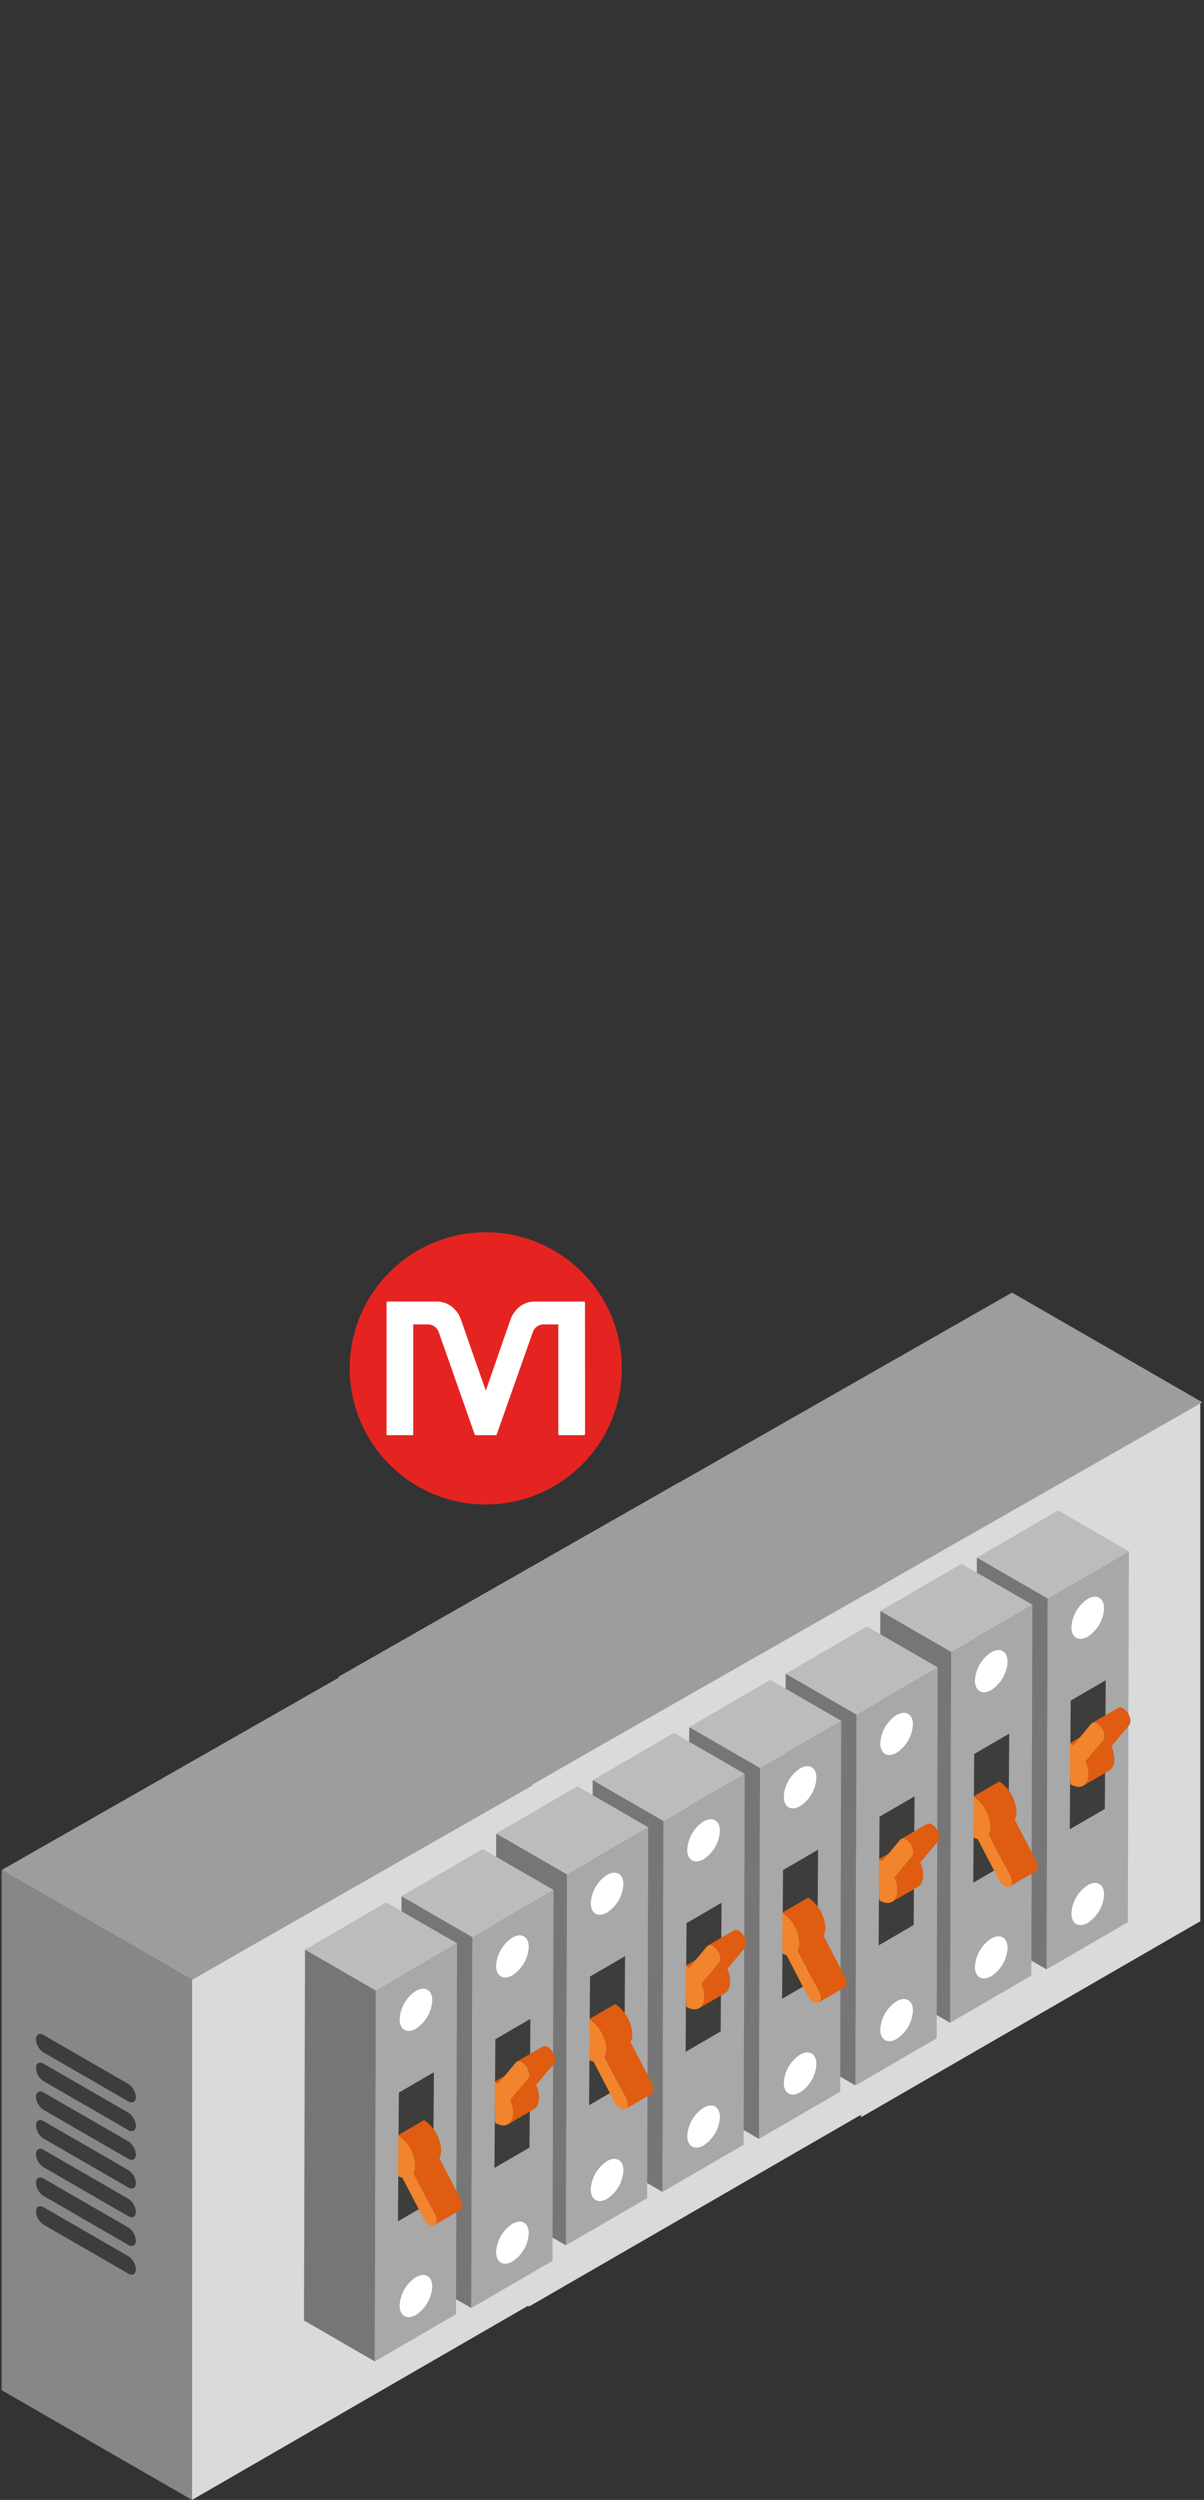 <svg xmlns="http://www.w3.org/2000/svg" viewBox="0 0 289.084 600"><rect x="0" y="0" width="289.084" height="600" fill="#333333" stroke="none"/><defs><style>.cls-1{fill:#878787;}.cls-2{fill:#dadada;}.cls-3{fill:#9e9d9c;}.cls-4{fill:#3d3d3b;}.cls-5{isolation:isolate;}.cls-6{fill:#a8a8a8;}.cls-7{fill:#bcbcbb;}.cls-8{fill:#767676;}.cls-9{fill:#fff;}.cls-10{fill:#df5c11;}.cls-11{fill:#f1842c;}.cls-12{fill:#e52421;}</style></defs><g id="Capa_1" data-name="Capa 1"><polygon class="cls-1" points="206.848 383.253 161.137 356.922 161.138 481.761 206.849 508.092 206.848 383.253"/><polygon class="cls-2" points="288.196 336.277 206.848 383.253 206.849 508.092 288.198 461.115 288.196 336.277"/><polygon class="cls-3" points="206.848 383.253 161.137 356.922 242.982 310.232 288.694 336.563 206.848 383.253"/><polygon class="cls-1" points="126.966 428.777 81.254 402.447 81.255 527.285 126.966 553.617 126.966 428.777"/><polygon class="cls-2" points="208.314 381.801 126.966 428.777 126.966 553.617 208.315 506.64 208.314 381.801"/><polygon class="cls-3" points="126.966 428.777 81.254 402.447 163.099 355.756 208.811 382.088 126.966 428.777"/><polygon class="cls-1" points="46.102 475.161 0.39 448.83 0.392 573.669 46.103 600 46.102 475.161"/><polygon class="cls-2" points="127.45 428.185 46.102 475.161 46.103 600 127.451 553.023 127.45 428.185"/><polygon class="cls-3" points="46.102 475.161 0.39 448.83 82.236 402.14 127.947 428.471 46.102 475.161"/><path class="cls-4" d="M10.454,529.752c-1-.578-1.812-.109-1.812,1.047a4.007,4.007,0,0,0,1.812,3.139l20.352,11.749c1,.579,1.812.11,1.812-1.046a4.005,4.005,0,0,0-1.812-3.139Z"/><path class="cls-4" d="M10.455,522.863c-1-.578-1.813-.11-1.813,1.047a4,4,0,0,0,1.813,3.139L30.806,538.8c1,.578,1.812.11,1.812-1.046a4.005,4.005,0,0,0-1.812-3.139Z"/><path class="cls-4" d="M10.455,515.974c-1-.578-1.813-.11-1.813,1.046a4,4,0,0,0,1.813,3.139l20.351,11.75c1,.578,1.813.109,1.813-1.046a4.008,4.008,0,0,0-1.813-3.14Z"/><path class="cls-4" d="M10.455,509.085c-1-.579-1.813-.11-1.813,1.046a4,4,0,0,0,1.813,3.139l20.351,11.75c1,.578,1.813.109,1.813-1.046a4.008,4.008,0,0,0-1.813-3.14Z"/><path class="cls-4" d="M10.455,502.2c-1-.578-1.813-.109-1.813,1.047a4.006,4.006,0,0,0,1.813,3.139l20.351,11.75c1,.578,1.813.109,1.813-1.046a4.006,4.006,0,0,0-1.813-3.14Z"/><path class="cls-4" d="M10.455,495.306c-1-.578-1.813-.109-1.813,1.046a4.006,4.006,0,0,0,1.813,3.14l20.351,11.75c1,.578,1.813.109,1.813-1.047a4.006,4.006,0,0,0-1.813-3.139Z"/><path class="cls-4" d="M10.455,488.417c-1-.578-1.813-.109-1.813,1.046a4.008,4.008,0,0,0,1.813,3.14l20.351,11.749c1,.578,1.813.11,1.813-1.046a4.006,4.006,0,0,0-1.813-3.139Z"/><g class="cls-5"><polygon class="cls-6" points="251.55 383.658 271.047 372.328 270.795 461.341 251.298 472.671 251.55 383.658"/><polygon class="cls-4" points="257.076 408.159 265.489 403.269 265.27 434.159 256.857 439.049 257.076 408.159"/><polygon class="cls-7" points="234.542 373.839 254.039 362.509 271.047 372.328 251.55 383.658 234.542 373.839"/><polygon class="cls-8" points="251.55 383.658 251.298 472.671 234.29 462.852 234.542 373.839 251.55 383.658"/></g><path class="cls-9" d="M265.09,386.024a8.659,8.659,0,0,1-3.917,6.784c-2.164,1.249-3.917.236-3.917-2.262a8.658,8.658,0,0,1,3.916-6.784C263.336,382.513,265.09,383.526,265.09,386.024Z"/><path class="cls-9" d="M265.09,454.72a8.658,8.658,0,0,1-3.917,6.784c-2.164,1.249-3.917.236-3.917-2.261a8.655,8.655,0,0,1,3.916-6.784C263.336,451.209,265.09,452.222,265.09,454.72Z"/><g class="cls-5"><path class="cls-10" d="M263.586,415.01c-.155-.09-.31-.165-.47-.257l-6.2,3.605c.161.092.315.167.47.257a2.7,2.7,0,0,1,.354.24l6.2-3.605A2.635,2.635,0,0,0,263.586,415.01Z"/><path class="cls-10" d="M270.613,410.91a3.22,3.22,0,0,0-.935-.86,1.259,1.259,0,0,0-1.257-.123l-6.2,3.6a1.255,1.255,0,0,1,1.256.124,3.206,3.206,0,0,1,.936.859c.822,1.1,1.062,2.467.535,3.112l-4.273,5.1c.894,2.112.944,4.232,0,5.37a2.13,2.13,0,0,1-.559.475l6.2-3.605a2.1,2.1,0,0,0,.559-.475c.942-1.138.892-3.258,0-5.371l4.273-5.1C271.676,413.377,271.435,412.01,270.613,410.91Z"/><path class="cls-11" d="M263.474,413.656a3.206,3.206,0,0,1,.936.859c.822,1.1,1.062,2.467.535,3.112l-4.273,5.1c.894,2.112.944,4.232,0,5.37-.832.991-2.2.976-3.619.156-.171-.1-.143-9.895-.143-9.895.161.092.315.167.47.257a2.7,2.7,0,0,1,.354.24l4.255-5.132A1.119,1.119,0,0,1,263.474,413.656Z"/></g><g class="cls-5"><polygon class="cls-6" points="228.38 396.471 247.877 385.141 247.625 474.154 228.128 485.484 228.38 396.471"/><polygon class="cls-4" points="233.906 420.971 242.318 416.081 242.099 446.972 233.687 451.861 233.906 420.971"/><polygon class="cls-7" points="211.372 386.651 230.869 375.321 247.877 385.141 228.38 396.471 211.372 386.651"/><polygon class="cls-8" points="228.38 396.471 228.128 485.484 211.12 475.664 211.372 386.651 228.38 396.471"/></g><path class="cls-9" d="M241.92,398.836A8.658,8.658,0,0,1,238,405.62c-2.163,1.249-3.917.236-3.917-2.261A8.66,8.66,0,0,1,238,396.574C240.166,395.325,241.92,396.338,241.92,398.836Z"/><path class="cls-9" d="M241.92,467.532A8.658,8.658,0,0,1,238,474.316c-2.163,1.249-3.917.237-3.917-2.261A8.66,8.66,0,0,1,238,465.27C240.166,464.022,241.92,465.034,241.92,467.532Z"/><g class="cls-5"><path class="cls-10" d="M248.711,446.488l-5.076-9.765c.7-1.3.517-3.5-.6-5.673a9.262,9.262,0,0,0-3.086-3.485l-6.2,3.6a9.262,9.262,0,0,1,3.085,3.486c1.12,2.176,1.3,4.373.6,5.673l5.076,9.765c.606,1.151.545,2.311-.082,2.675l6.2-3.6C249.255,448.8,249.316,447.639,248.711,446.488Z"/><path class="cls-11" d="M233.743,431.17a9.251,9.251,0,0,1,3.085,3.485c1.12,2.176,1.3,4.373.6,5.673l5.075,9.765c.635,1.207.537,2.423-.176,2.722a1.342,1.342,0,0,1-1.165-.162,3.687,3.687,0,0,1-1.326-1.47l-5.075-9.765a5.458,5.458,0,0,1-1.05-.433Z"/></g><g class="cls-5"><polygon class="cls-6" points="205.654 411.524 225.151 400.194 224.899 489.206 205.402 500.537 205.654 411.524"/><polygon class="cls-4" points="211.18 436.023 219.592 431.134 219.374 462.024 210.961 466.914 211.18 436.023"/><polygon class="cls-7" points="188.646 401.704 208.143 390.373 225.151 400.194 205.654 411.524 188.646 401.704"/><polygon class="cls-8" points="205.654 411.524 205.402 500.537 188.394 490.717 188.646 401.704 205.654 411.524"/></g><path class="cls-9" d="M219.194,413.888a8.66,8.66,0,0,1-3.917,6.785c-2.163,1.249-3.917.236-3.917-2.262a8.658,8.658,0,0,1,3.917-6.784C217.44,410.378,219.194,411.391,219.194,413.888Z"/><path class="cls-9" d="M219.194,482.585a8.659,8.659,0,0,1-3.917,6.784c-2.163,1.249-3.917.236-3.917-2.262a8.659,8.659,0,0,1,3.917-6.784C217.44,479.074,219.194,480.087,219.194,482.585Z"/><g class="cls-5"><path class="cls-10" d="M217.69,442.875c-.155-.09-.309-.165-.47-.258l-6.2,3.6c.16.093.315.168.47.258a2.545,2.545,0,0,1,.354.24l6.2-3.605A2.635,2.635,0,0,0,217.69,442.875Z"/><path class="cls-10" d="M224.717,438.775a3.211,3.211,0,0,0-.936-.86,1.26,1.26,0,0,0-1.256-.123l-6.2,3.605a1.261,1.261,0,0,1,1.258.123,3.246,3.246,0,0,1,.935.86c.822,1.1,1.062,2.467.535,3.112l-4.274,5.1c.895,2.112.946,4.233,0,5.371a2.114,2.114,0,0,1-.559.475l6.2-3.605a2.114,2.114,0,0,0,.559-.475c.942-1.138.892-3.259,0-5.37l4.273-5.1C225.779,441.242,225.54,439.875,224.717,438.775Z"/><path class="cls-11" d="M217.579,441.52a3.246,3.246,0,0,1,.935.86c.822,1.1,1.062,2.467.535,3.112l-4.274,5.1c.895,2.113.946,4.233,0,5.371-.833.991-2.2.976-3.619.156-.171-.1-.143-9.9-.143-9.9.16.093.315.168.47.258a2.605,2.605,0,0,1,.354.24l4.255-5.133A1.122,1.122,0,0,1,217.579,441.52Z"/></g><g class="cls-5"><polygon class="cls-6" points="182.485 424.336 201.981 413.005 201.729 502.018 182.232 513.348 182.485 424.336"/><polygon class="cls-4" points="188.01 448.836 196.422 443.946 196.203 474.836 187.791 479.726 188.01 448.836"/><polygon class="cls-7" points="165.476 414.516 184.973 403.186 201.981 413.005 182.485 424.336 165.476 414.516"/><polygon class="cls-8" points="182.485 424.336 182.232 513.348 165.224 503.529 165.476 414.516 182.485 424.336"/></g><path class="cls-9" d="M196.024,426.7a8.659,8.659,0,0,1-3.917,6.784c-2.163,1.249-3.917.236-3.917-2.262a8.657,8.657,0,0,1,3.917-6.784C194.27,423.191,196.023,424.2,196.024,426.7Z"/><path class="cls-9" d="M196.024,495.4a8.658,8.658,0,0,1-3.917,6.784c-2.163,1.249-3.917.236-3.917-2.261a8.655,8.655,0,0,1,3.917-6.784C194.27,491.886,196.023,492.9,196.024,495.4Z"/><g class="cls-5"><path class="cls-10" d="M202.815,474.352l-5.076-9.764c.7-1.3.516-3.5-.6-5.674a9.266,9.266,0,0,0-3.086-3.484l-6.2,3.605a9.26,9.26,0,0,1,3.087,3.484c1.119,2.178,1.3,4.374.6,5.674l5.075,9.765c.606,1.151.545,2.311-.082,2.675l6.2-3.6C203.359,476.664,203.42,475.505,202.815,474.352Z"/><path class="cls-11" d="M187.846,459.035a9.256,9.256,0,0,1,3.087,3.485c1.119,2.177,1.3,4.373.6,5.673l5.075,9.765c.635,1.207.538,2.423-.176,2.722a1.342,1.342,0,0,1-1.165-.162,3.687,3.687,0,0,1-1.326-1.47l-5.076-9.765a5.356,5.356,0,0,1-1.049-.434Z"/></g><g class="cls-5"><polygon class="cls-6" points="159.311 437.07 178.807 425.74 178.555 514.753 159.059 526.083 159.311 437.07"/><polygon class="cls-4" points="164.836 461.57 173.249 456.68 173.03 487.571 164.617 492.46 164.836 461.57"/><polygon class="cls-7" points="142.302 427.25 161.799 415.92 178.807 425.74 159.311 437.07 142.302 427.25"/><polygon class="cls-8" points="159.311 437.07 159.059 526.083 142.05 516.263 142.302 427.25 159.311 437.07"/></g><path class="cls-9" d="M172.85,439.435a8.658,8.658,0,0,1-3.917,6.784c-2.163,1.249-3.917.237-3.917-2.261a8.66,8.66,0,0,1,3.917-6.785C171.1,435.924,172.85,436.937,172.85,439.435Z"/><path class="cls-9" d="M172.85,508.131a8.658,8.658,0,0,1-3.917,6.784c-2.163,1.249-3.917.237-3.917-2.261a8.656,8.656,0,0,1,3.917-6.784C171.1,504.621,172.85,505.633,172.85,508.131Z"/><g class="cls-5"><path class="cls-10" d="M171.347,468.421c-.155-.089-.31-.164-.471-.257l-6.2,3.605c.161.093.315.167.47.257a2.733,2.733,0,0,1,.354.24l6.2-3.605A2.769,2.769,0,0,0,171.347,468.421Z"/><path class="cls-10" d="M178.373,464.321a3.216,3.216,0,0,0-.935-.859,1.259,1.259,0,0,0-1.257-.124l-6.2,3.6a1.262,1.262,0,0,1,1.257.124,3.216,3.216,0,0,1,.935.859c.822,1.1,1.063,2.468.536,3.112l-4.274,5.1c.894,2.112.945,4.232,0,5.37a2.134,2.134,0,0,1-.56.475l6.2-3.6a2.137,2.137,0,0,0,.56-.475c.941-1.139.891-3.259,0-5.371l4.273-5.1C179.436,466.789,179.2,465.421,178.373,464.321Z"/><path class="cls-11" d="M171.235,467.067a3.216,3.216,0,0,1,.935.859c.822,1.1,1.063,2.468.536,3.112l-4.274,5.1c.894,2.112.945,4.232,0,5.37-.833.992-2.2.976-3.62.156-.171-.1-.143-9.895-.143-9.895.161.093.315.167.471.257a2.8,2.8,0,0,1,.353.24l4.255-5.132A1.12,1.12,0,0,1,171.235,467.067Z"/></g><g class="cls-5"><polygon class="cls-6" points="136.141 449.882 155.638 438.552 155.385 527.565 135.888 538.895 136.141 449.882"/><polygon class="cls-4" points="141.666 474.382 150.078 469.493 149.859 500.383 141.447 505.272 141.666 474.382"/><polygon class="cls-7" points="119.132 440.063 138.629 428.732 155.638 438.552 136.141 449.882 119.132 440.063"/><polygon class="cls-8" points="136.141 449.882 135.888 538.895 118.88 529.076 119.132 440.063 136.141 449.882"/></g><path class="cls-9" d="M149.68,452.247a8.658,8.658,0,0,1-3.917,6.784c-2.163,1.249-3.917.237-3.917-2.261a8.658,8.658,0,0,1,3.917-6.784C147.926,448.737,149.68,449.749,149.68,452.247Z"/><path class="cls-9" d="M149.68,520.944a8.659,8.659,0,0,1-3.917,6.784c-2.163,1.248-3.917.236-3.917-2.262a8.658,8.658,0,0,1,3.917-6.784C147.926,517.433,149.68,518.445,149.68,520.944Z"/><g class="cls-5"><path class="cls-10" d="M156.471,499.9l-5.076-9.764c.7-1.3.517-3.5-.6-5.674a9.262,9.262,0,0,0-3.086-3.485l-6.2,3.605a9.253,9.253,0,0,1,3.086,3.485c1.119,2.177,1.3,4.373.6,5.673l5.075,9.765c.606,1.151.545,2.311-.082,2.675l6.2-3.6C157.015,502.21,157.076,501.051,156.471,499.9Z"/><path class="cls-11" d="M141.5,484.581a9.253,9.253,0,0,1,3.086,3.485c1.119,2.177,1.3,4.373.6,5.673l5.075,9.765c.635,1.207.538,2.423-.176,2.722a1.342,1.342,0,0,1-1.165-.162,3.68,3.68,0,0,1-1.326-1.47l-5.075-9.765a5.334,5.334,0,0,1-1.05-.433Z"/></g><g class="cls-5"><polygon class="cls-6" points="113.415 464.935 132.912 453.605 132.659 542.618 113.162 553.948 113.415 464.935"/><polygon class="cls-4" points="118.94 489.435 127.352 484.545 127.134 515.436 118.721 520.325 118.94 489.435"/><polygon class="cls-7" points="96.406 455.115 115.903 443.785 132.912 453.605 113.415 464.935 96.406 455.115"/><polygon class="cls-8" points="113.415 464.935 113.162 553.948 96.154 544.128 96.406 455.115 113.415 464.935"/></g><path class="cls-9" d="M126.954,467.3a8.655,8.655,0,0,1-3.917,6.784c-2.163,1.249-3.917.236-3.917-2.261a8.661,8.661,0,0,1,3.917-6.785C125.2,463.789,126.954,464.8,126.954,467.3Z"/><path class="cls-9" d="M126.954,536a8.659,8.659,0,0,1-3.917,6.785c-2.163,1.248-3.917.236-3.917-2.262a8.66,8.66,0,0,1,3.917-6.785C125.2,532.485,126.954,533.5,126.954,536Z"/><g class="cls-5"><path class="cls-10" d="M125.451,496.287c-.156-.09-.31-.166-.47-.258l-6.2,3.6c.16.093.315.169.47.258a2.635,2.635,0,0,1,.354.24l6.2-3.6A2.681,2.681,0,0,0,125.451,496.287Z"/><path class="cls-10" d="M132.477,492.186a3.23,3.23,0,0,0-.935-.859,1.257,1.257,0,0,0-1.257-.123l-6.2,3.6a1.261,1.261,0,0,1,1.258.124,3.228,3.228,0,0,1,.935.859c.822,1.1,1.062,2.468.535,3.112l-4.273,5.1c.895,2.111.945,4.232,0,5.371a2.133,2.133,0,0,1-.559.475l6.2-3.6a2.141,2.141,0,0,0,.56-.476c.941-1.138.891-3.258,0-5.37l4.274-5.1C133.54,494.653,133.3,493.286,132.477,492.186Z"/><path class="cls-11" d="M125.339,494.932a3.228,3.228,0,0,1,.935.859c.822,1.1,1.062,2.468.535,3.112l-4.273,5.1c.895,2.112.945,4.232,0,5.371-.832.99-2.2.975-3.619.156-.171-.1-.143-9.9-.143-9.9.16.093.315.169.47.258a2.635,2.635,0,0,1,.354.24L123.856,495A1.121,1.121,0,0,1,125.339,494.932Z"/></g><g class="cls-5"><polygon class="cls-6" points="90.245 477.747 109.741 466.417 109.489 555.43 89.992 566.76 90.245 477.747"/><polygon class="cls-4" points="95.77 502.247 104.183 497.357 103.964 528.248 95.552 533.137 95.77 502.247"/><polygon class="cls-7" points="73.237 467.927 92.733 456.597 109.741 466.417 90.245 477.747 73.237 467.927"/><polygon class="cls-8" points="90.245 477.747 89.992 566.76 72.984 556.94 73.237 467.927 90.245 477.747"/></g><path class="cls-9" d="M103.784,480.112a8.658,8.658,0,0,1-3.917,6.784c-2.163,1.249-3.917.237-3.917-2.261a8.657,8.657,0,0,1,3.917-6.785C102.03,476.6,103.784,477.614,103.784,480.112Z"/><path class="cls-9" d="M103.784,548.808a8.658,8.658,0,0,1-3.917,6.784c-2.163,1.249-3.917.237-3.917-2.261a8.655,8.655,0,0,1,3.917-6.784C102.03,545.3,103.784,546.311,103.784,548.808Z"/><g class="cls-5"><path class="cls-10" d="M110.575,527.764,105.5,518c.7-1.3.516-3.5-.6-5.673a9.261,9.261,0,0,0-3.086-3.485l-6.2,3.605a9.27,9.27,0,0,1,3.086,3.485c1.119,2.177,1.3,4.373.6,5.673l5.076,9.765c.605,1.152.544,2.311-.082,2.675l6.2-3.605C111.119,530.075,111.18,528.916,110.575,527.764Z"/><path class="cls-11" d="M95.607,512.446a9.27,9.27,0,0,1,3.086,3.485c1.12,2.177,1.3,4.373.6,5.674l5.076,9.764c.634,1.207.537,2.423-.177,2.722a1.342,1.342,0,0,1-1.165-.162,3.687,3.687,0,0,1-1.326-1.47l-5.076-9.765a5.413,5.413,0,0,1-1.049-.433Z"/></g></g><g id="arrow_event_critycal"><circle id="Encendido2" class="cls-12" cx="116.638" cy="328.423" r="32.665"/><path class="cls-9" d="M140.468,344.171a.276.276,0,0,1-.289.288H134.31a.244.244,0,0,1-.177-.08.283.283,0,0,1-.08-.208v-26.3h-3.528a2.737,2.737,0,0,0-2.6,1.86l-8.659,24.536a.252.252,0,0,1-.257.192h-4.779a.288.288,0,0,1-.256-.192l-8.628-24.536a2.776,2.776,0,0,0-2.6-1.86H99.222v26.3a.283.283,0,0,1-.08.208.279.279,0,0,1-.208.08h-5.87a.242.242,0,0,1-.176-.08.279.279,0,0,1-.08-.208v-31.5a.279.279,0,0,1,.08-.208.245.245,0,0,1,.176-.08h11.8q.321,0,.641.032A5.952,5.952,0,0,1,108.7,313.8a6.55,6.55,0,0,1,1.972,2.919l5.966,17.062,5.933-17.062a6.9,6.9,0,0,1,2-2.935,5.7,5.7,0,0,1,3.191-1.363q.321-.031.609-.032h11.8a.283.283,0,0,1,.208.08.279.279,0,0,1,.081.208Z"/></g></svg>